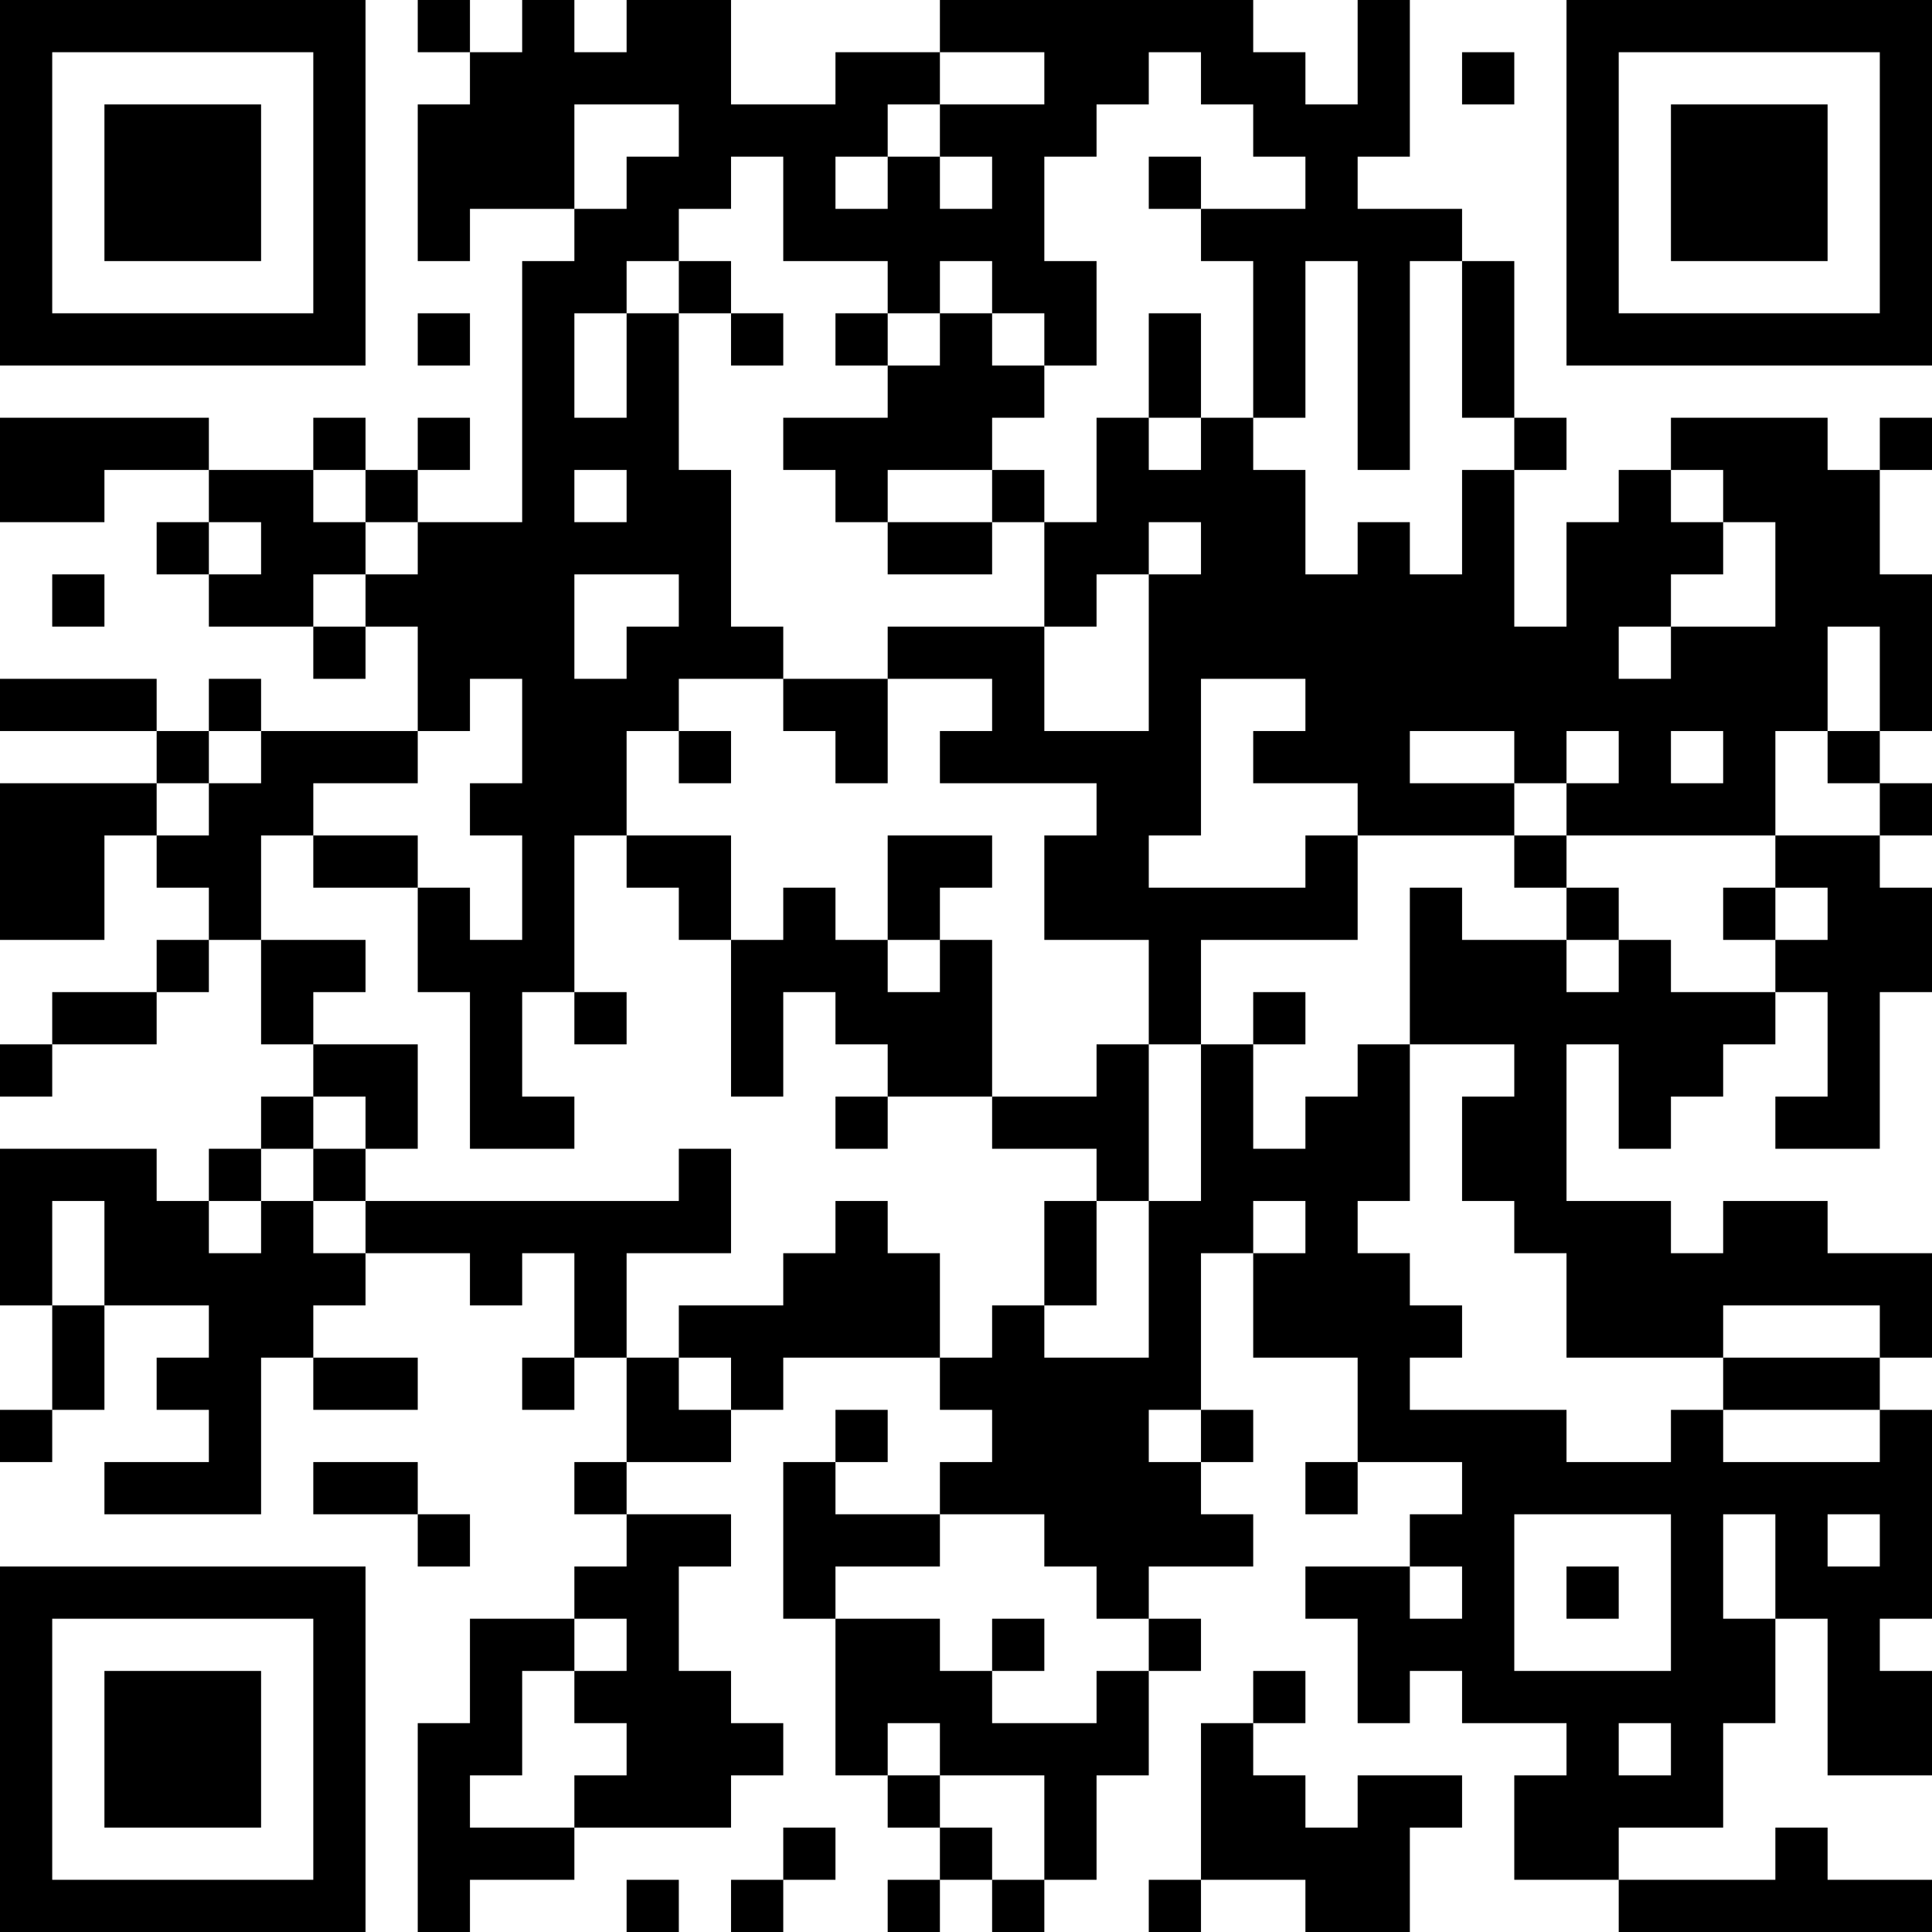 <?xml version="1.0" encoding="UTF-8"?>
<svg xmlns="http://www.w3.org/2000/svg" version="1.1" width="512" height="512" viewBox="0 0 512 512"><rect x="0" y="0" width="512" height="512" fill="#ffffff"/><g transform="scale(13.838)"><g transform="translate(0,0)"><path fill-rule="evenodd" d="M8 0L8 1L9 1L9 2L8 2L8 5L9 5L9 4L11 4L11 5L10 5L10 10L8 10L8 9L9 9L9 8L8 8L8 9L7 9L7 8L6 8L6 9L4 9L4 8L0 8L0 10L2 10L2 9L4 9L4 10L3 10L3 11L4 11L4 12L6 12L6 13L7 13L7 12L8 12L8 14L5 14L5 13L4 13L4 14L3 14L3 13L0 13L0 14L3 14L3 15L0 15L0 18L2 18L2 16L3 16L3 17L4 17L4 18L3 18L3 19L1 19L1 20L0 20L0 21L1 21L1 20L3 20L3 19L4 19L4 18L5 18L5 20L6 20L6 21L5 21L5 22L4 22L4 23L3 23L3 22L0 22L0 25L1 25L1 27L0 27L0 28L1 28L1 27L2 27L2 25L4 25L4 26L3 26L3 27L4 27L4 28L2 28L2 29L5 29L5 26L6 26L6 27L8 27L8 26L6 26L6 25L7 25L7 24L9 24L9 25L10 25L10 24L11 24L11 26L10 26L10 27L11 27L11 26L12 26L12 28L11 28L11 29L12 29L12 30L11 30L11 31L9 31L9 33L8 33L8 37L9 37L9 36L11 36L11 35L14 35L14 34L15 34L15 33L14 33L14 32L13 32L13 30L14 30L14 29L12 29L12 28L14 28L14 27L15 27L15 26L18 26L18 27L19 27L19 28L18 28L18 29L16 29L16 28L17 28L17 27L16 27L16 28L15 28L15 31L16 31L16 34L17 34L17 35L18 35L18 36L17 36L17 37L18 37L18 36L19 36L19 37L20 37L20 36L21 36L21 34L22 34L22 32L23 32L23 31L22 31L22 30L24 30L24 29L23 29L23 28L24 28L24 27L23 27L23 24L24 24L24 26L26 26L26 28L25 28L25 29L26 29L26 28L28 28L28 29L27 29L27 30L25 30L25 31L26 31L26 33L27 33L27 32L28 32L28 33L30 33L30 34L29 34L29 36L31 36L31 37L37 37L37 36L35 36L35 35L34 35L34 36L31 36L31 35L33 35L33 33L34 33L34 31L35 31L35 34L37 34L37 32L36 32L36 31L37 31L37 27L36 27L36 26L37 26L37 24L35 24L35 23L33 23L33 24L32 24L32 23L30 23L30 20L31 20L31 22L32 22L32 21L33 21L33 20L34 20L34 19L35 19L35 21L34 21L34 22L36 22L36 19L37 19L37 17L36 17L36 16L37 16L37 15L36 15L36 14L37 14L37 11L36 11L36 9L37 9L37 8L36 8L36 9L35 9L35 8L32 8L32 9L31 9L31 10L30 10L30 12L29 12L29 9L30 9L30 8L29 8L29 5L28 5L28 4L26 4L26 3L27 3L27 0L26 0L26 2L25 2L25 1L24 1L24 0L18 0L18 1L16 1L16 2L14 2L14 0L12 0L12 1L11 1L11 0L10 0L10 1L9 1L9 0ZM18 1L18 2L17 2L17 3L16 3L16 4L17 4L17 3L18 3L18 4L19 4L19 3L18 3L18 2L20 2L20 1ZM22 1L22 2L21 2L21 3L20 3L20 5L21 5L21 7L20 7L20 6L19 6L19 5L18 5L18 6L17 6L17 5L15 5L15 3L14 3L14 4L13 4L13 5L12 5L12 6L11 6L11 8L12 8L12 6L13 6L13 9L14 9L14 12L15 12L15 13L13 13L13 14L12 14L12 16L11 16L11 19L10 19L10 21L11 21L11 22L9 22L9 19L8 19L8 17L9 17L9 18L10 18L10 16L9 16L9 15L10 15L10 13L9 13L9 14L8 14L8 15L6 15L6 16L5 16L5 18L7 18L7 19L6 19L6 20L8 20L8 22L7 22L7 21L6 21L6 22L5 22L5 23L4 23L4 24L5 24L5 23L6 23L6 24L7 24L7 23L13 23L13 22L14 22L14 24L12 24L12 26L13 26L13 27L14 27L14 26L13 26L13 25L15 25L15 24L16 24L16 23L17 23L17 24L18 24L18 26L19 26L19 25L20 25L20 26L22 26L22 23L23 23L23 20L24 20L24 22L25 22L25 21L26 21L26 20L27 20L27 23L26 23L26 24L27 24L27 25L28 25L28 26L27 26L27 27L30 27L30 28L32 28L32 27L33 27L33 28L36 28L36 27L33 27L33 26L36 26L36 25L33 25L33 26L30 26L30 24L29 24L29 23L28 23L28 21L29 21L29 20L27 20L27 17L28 17L28 18L30 18L30 19L31 19L31 18L32 18L32 19L34 19L34 18L35 18L35 17L34 17L34 16L36 16L36 15L35 15L35 14L36 14L36 12L35 12L35 14L34 14L34 16L30 16L30 15L31 15L31 14L30 14L30 15L29 15L29 14L27 14L27 15L29 15L29 16L26 16L26 15L24 15L24 14L25 14L25 13L23 13L23 16L22 16L22 17L25 17L25 16L26 16L26 18L23 18L23 20L22 20L22 18L20 18L20 16L21 16L21 15L18 15L18 14L19 14L19 13L17 13L17 12L20 12L20 14L22 14L22 11L23 11L23 10L22 10L22 11L21 11L21 12L20 12L20 10L21 10L21 8L22 8L22 9L23 9L23 8L24 8L24 9L25 9L25 11L26 11L26 10L27 10L27 11L28 11L28 9L29 9L29 8L28 8L28 5L27 5L27 9L26 9L26 5L25 5L25 8L24 8L24 5L23 5L23 4L25 4L25 3L24 3L24 2L23 2L23 1ZM28 1L28 2L29 2L29 1ZM11 2L11 4L12 4L12 3L13 3L13 2ZM22 3L22 4L23 4L23 3ZM13 5L13 6L14 6L14 7L15 7L15 6L14 6L14 5ZM8 6L8 7L9 7L9 6ZM16 6L16 7L17 7L17 8L15 8L15 9L16 9L16 10L17 10L17 11L19 11L19 10L20 10L20 9L19 9L19 8L20 8L20 7L19 7L19 6L18 6L18 7L17 7L17 6ZM22 6L22 8L23 8L23 6ZM6 9L6 10L7 10L7 11L6 11L6 12L7 12L7 11L8 11L8 10L7 10L7 9ZM11 9L11 10L12 10L12 9ZM17 9L17 10L19 10L19 9ZM32 9L32 10L33 10L33 11L32 11L32 12L31 12L31 13L32 13L32 12L34 12L34 10L33 10L33 9ZM4 10L4 11L5 11L5 10ZM1 11L1 12L2 12L2 11ZM11 11L11 13L12 13L12 12L13 12L13 11ZM15 13L15 14L16 14L16 15L17 15L17 13ZM4 14L4 15L3 15L3 16L4 16L4 15L5 15L5 14ZM13 14L13 15L14 15L14 14ZM32 14L32 15L33 15L33 14ZM6 16L6 17L8 17L8 16ZM12 16L12 17L13 17L13 18L14 18L14 21L15 21L15 19L16 19L16 20L17 20L17 21L16 21L16 22L17 22L17 21L19 21L19 22L21 22L21 23L20 23L20 25L21 25L21 23L22 23L22 20L21 20L21 21L19 21L19 18L18 18L18 17L19 17L19 16L17 16L17 18L16 18L16 17L15 17L15 18L14 18L14 16ZM29 16L29 17L30 17L30 18L31 18L31 17L30 17L30 16ZM33 17L33 18L34 18L34 17ZM17 18L17 19L18 19L18 18ZM11 19L11 20L12 20L12 19ZM24 19L24 20L25 20L25 19ZM6 22L6 23L7 23L7 22ZM1 23L1 25L2 25L2 23ZM24 23L24 24L25 24L25 23ZM22 27L22 28L23 28L23 27ZM6 28L6 29L8 29L8 30L9 30L9 29L8 29L8 28ZM18 29L18 30L16 30L16 31L18 31L18 32L19 32L19 33L21 33L21 32L22 32L22 31L21 31L21 30L20 30L20 29ZM29 29L29 32L32 32L32 29ZM33 29L33 31L34 31L34 29ZM35 29L35 30L36 30L36 29ZM27 30L27 31L28 31L28 30ZM30 30L30 31L31 31L31 30ZM11 31L11 32L10 32L10 34L9 34L9 35L11 35L11 34L12 34L12 33L11 33L11 32L12 32L12 31ZM19 31L19 32L20 32L20 31ZM24 32L24 33L23 33L23 36L22 36L22 37L23 37L23 36L25 36L25 37L27 37L27 35L28 35L28 34L26 34L26 35L25 35L25 34L24 34L24 33L25 33L25 32ZM17 33L17 34L18 34L18 35L19 35L19 36L20 36L20 34L18 34L18 33ZM31 33L31 34L32 34L32 33ZM15 35L15 36L14 36L14 37L15 37L15 36L16 36L16 35ZM12 36L12 37L13 37L13 36ZM0 0L0 7L7 7L7 0ZM1 1L1 6L6 6L6 1ZM2 2L2 5L5 5L5 2ZM30 0L30 7L37 7L37 0ZM31 1L31 6L36 6L36 1ZM32 2L32 5L35 5L35 2ZM0 30L0 37L7 37L7 30ZM1 31L1 36L6 36L6 31ZM2 32L2 35L5 35L5 32Z" fill="#000000"/></g></g></svg>
